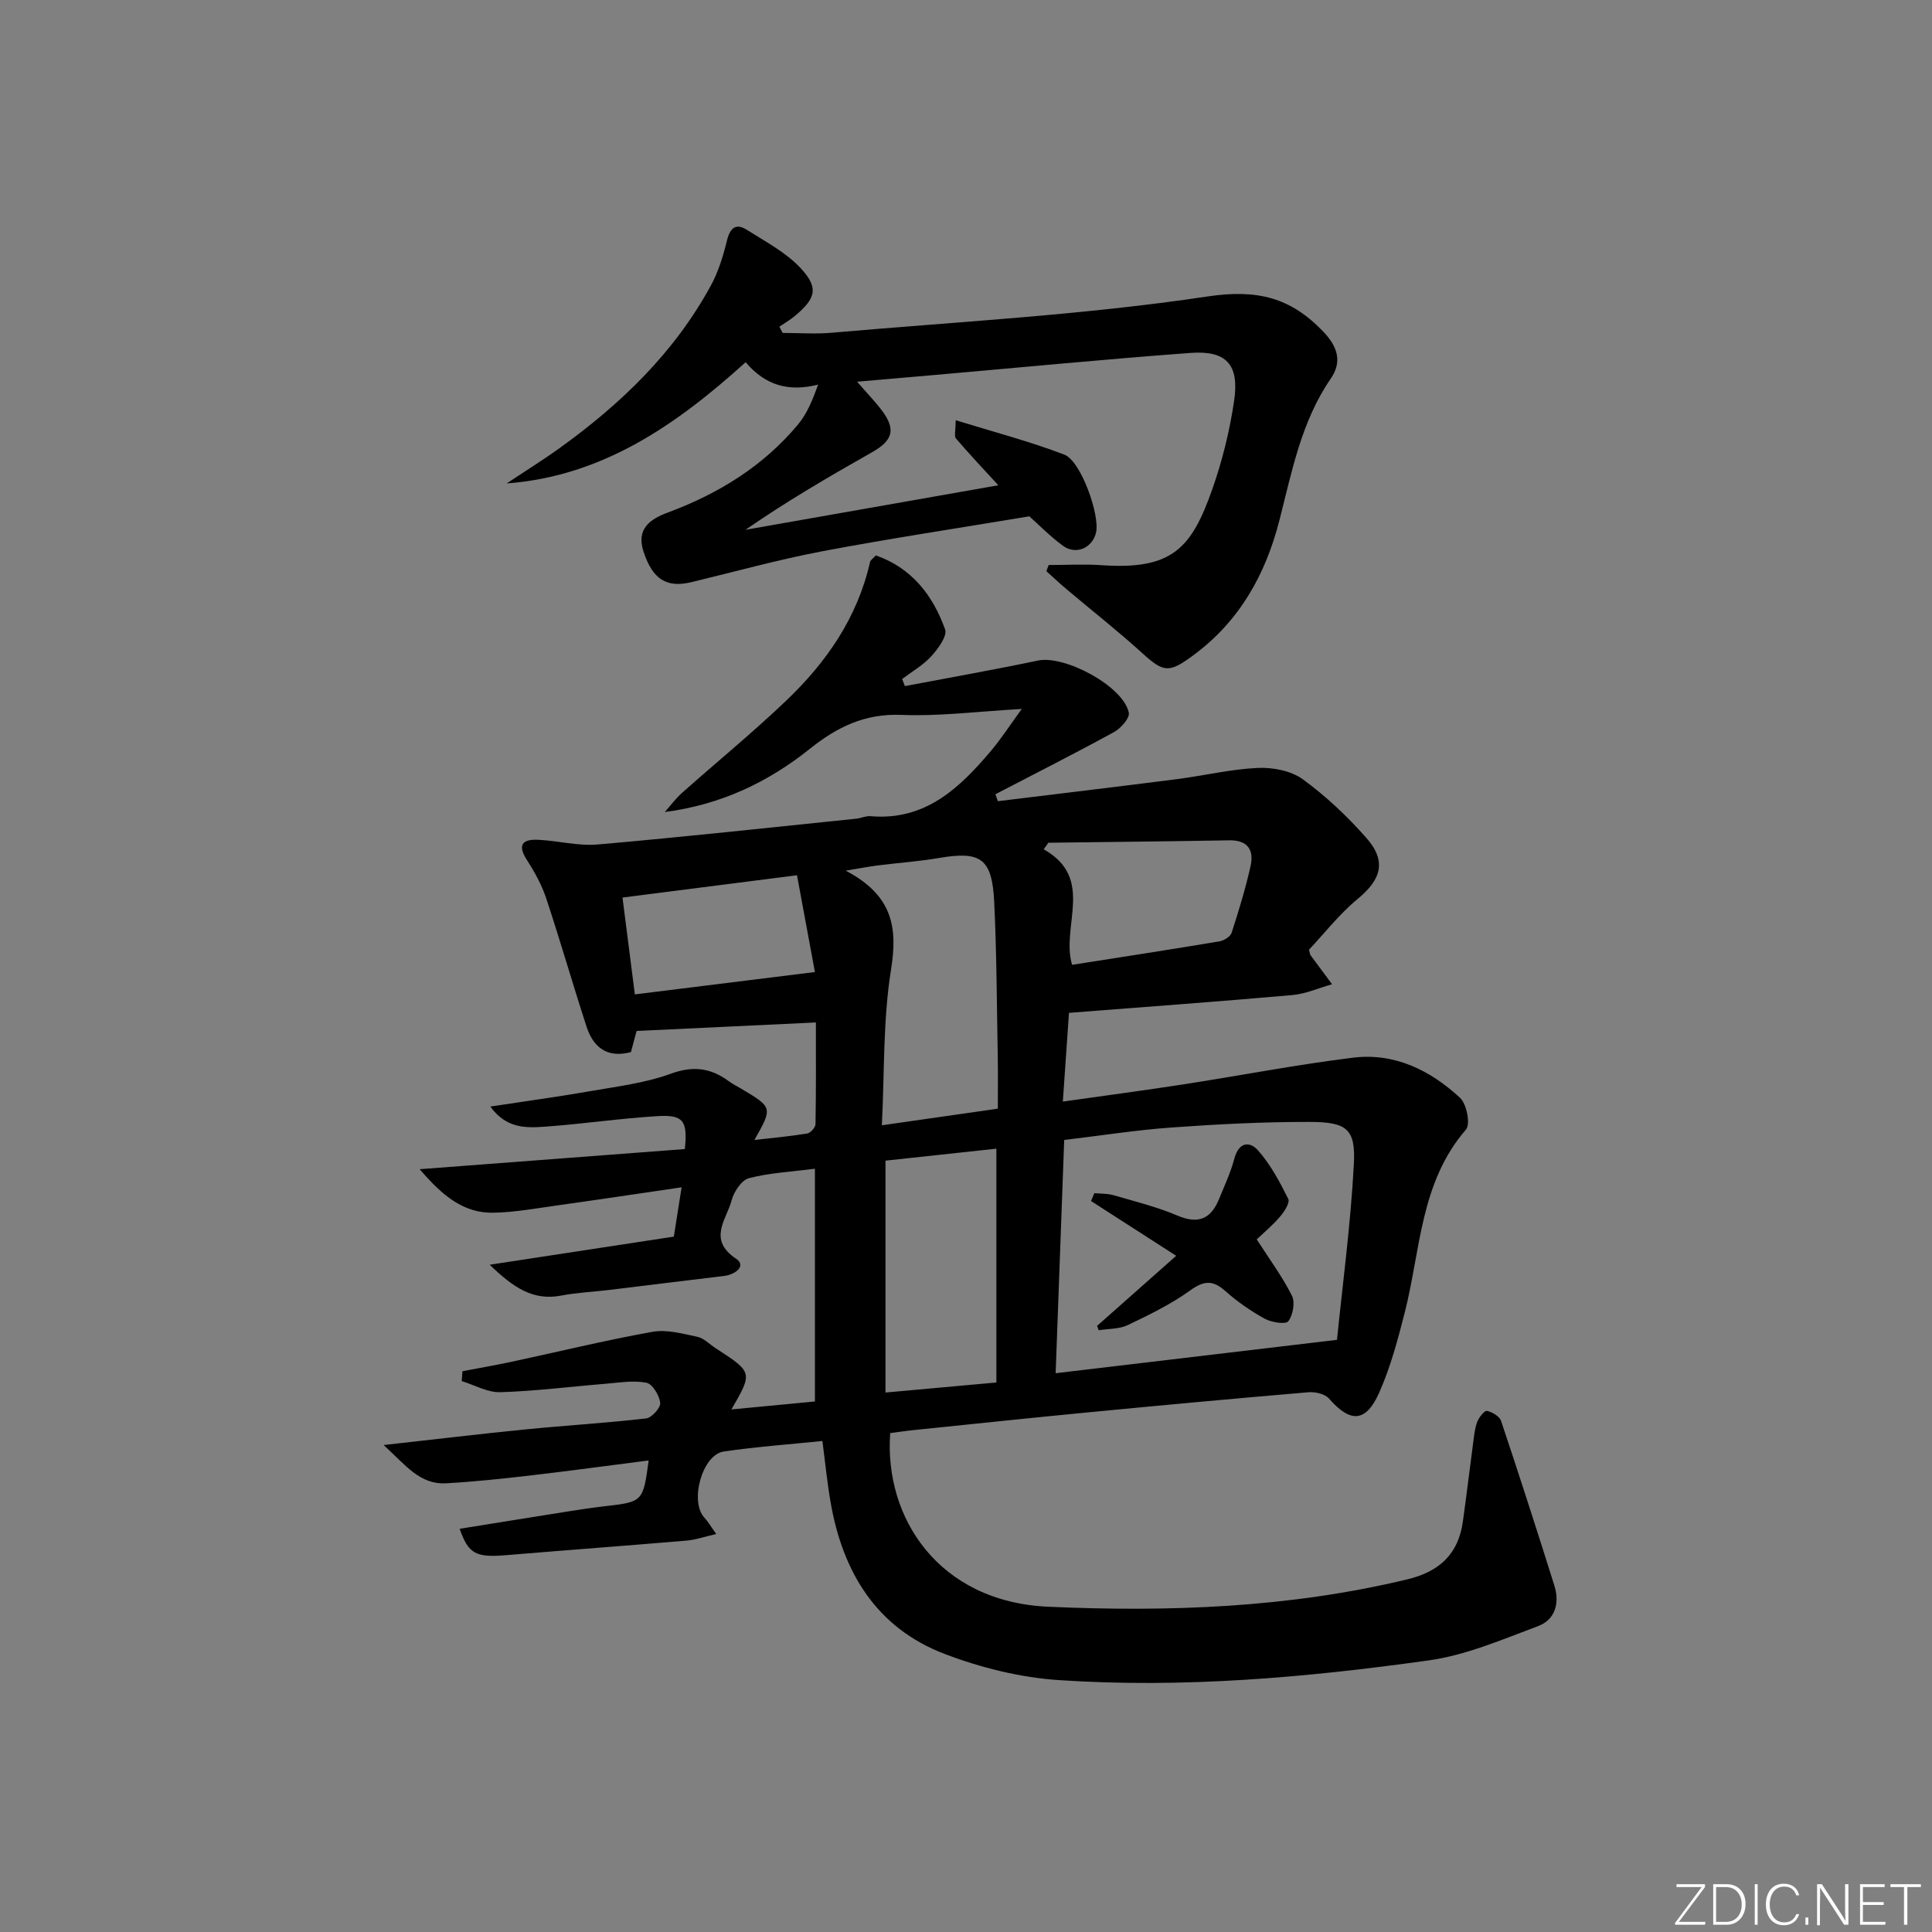 <svg enable-background="new 0 0 400 400" viewBox="0 0 400 400" xmlns="http://www.w3.org/2000/svg"><rect x="0" y="0" width="400" height="400" fill="#808080" stroke="none"/><g fill="#fafbfc"><path d="m346.9 398 5.4-7.3h-5.2v-.6h5.9v.6l-5.4 7.2h5.5l-.1.6h-6.2v-.5z"/><path d="m354.7 390.1h2.8c2.3 0 3.9 1.6 3.9 4.1s-1.6 4.3-3.9 4.3h-2.8zm.6 7.8h2c2.2 0 3.3-1.6 3.3-3.6 0-1.8-1-3.6-3.3-3.6h-2z"/><path d="m363.9 390.1v8.4h-.6v-8.4z"/><path d="m372.5 396.3c-.4 1.3-1.4 2.3-3.2 2.3-2.4 0-3.7-1.9-3.7-4.3 0-2.3 1.2-4.3 3.7-4.3 1.8 0 2.9 1 3.2 2.4h-.6c-.4-1.1-1.1-1.8-2.5-1.8-2.1 0-3 1.9-3 3.7s.9 3.7 3 3.7c1.4 0 2.1-.7 2.5-1.7z"/><path d="m373.8 398.5v-1.5h.6v1.5z"/><path d="m376.2 398.5v-8.4h1c1.3 2 4.4 6.7 4.9 7.6-.1-1.2-.1-2.4-.1-3.8v-3.8h.7v8.4h-.9c-1.2-1.9-4.4-6.8-5-7.7.1 1.1 0 2.3 0 3.9v3.9h-.6z"/><path d="m390 394.4h-4.3v3.5h4.7l-.1.6h-5.2v-8.4h5.1v.6h-4.5v3.1h4.3z"/><path d="m394.2 390.7h-2.8v-.6h6.3v.6h-2.8v7.8h-.7z"/></g><path d="m184.31 296.71c-1.29 17.48 9.99 34.94 32.74 35.95 24.97 1.11 49.86.22 74.35-5.68 6.62-1.59 10.53-5.23 11.47-11.94.76-5.42 1.4-10.86 2.13-16.29.2-1.47.32-3 .84-4.36.36-.94 1.51-2.39 2.02-2.28 1.1.23 2.61 1.13 2.93 2.1 3.79 11.31 7.44 22.67 11.02 34.05 1.14 3.61.2 7.08-3.37 8.41-7.4 2.76-14.88 6.01-22.6 7.09-25.38 3.56-50.95 5.81-76.6 4.09-7.97-.53-16.12-2.55-23.61-5.4-14.19-5.39-21.18-16.97-23.68-31.51-.7-4.06-1.1-8.17-1.68-12.6-7 .72-13.75 1.2-20.43 2.18-4.46.66-7.11 10.34-4.01 13.69.75.81 1.31 1.79 2.45 3.39-2.42.56-4.23 1.2-6.08 1.36-12.42 1.06-24.86 1.97-37.28 3.01-6.38.54-7.92-.19-9.75-5.45 7.55-1.21 15.01-2.42 22.48-3.6 2.46-.39 4.92-.76 7.39-1.05 8.09-.92 8.09-.91 9.26-9.5-8.28 1.06-16.42 2.17-24.59 3.12-5.77.67-11.56 1.29-17.35 1.61-5.42.3-8.31-3.69-12.93-7.92 10.89-1.21 20.2-2.33 29.52-3.25 8.27-.82 16.58-1.31 24.83-2.26 1.16-.13 3.04-2.25 2.91-3.24-.19-1.54-1.61-3.91-2.86-4.15-2.69-.53-5.6-.02-8.41.21-7.28.59-14.55 1.53-21.84 1.75-2.63.08-5.32-1.48-7.98-2.3.05-.68.09-1.36.14-2.04 3.4-.65 6.81-1.24 10.19-1.96 9.71-2.08 19.38-4.45 29.15-6.2 2.95-.53 6.24.38 9.29 1.03 1.37.29 2.53 1.54 3.79 2.36 7.71 5 7.71 5 3.27 12.68 5.97-.57 11.65-1.11 17.29-1.65 0-16.09 0-31.82 0-48.19-4.92.64-9.41.85-13.66 1.96-1.53.4-3.13 2.82-3.59 4.6-1.04 3.96-5.04 8.09.93 12.08 2.2 1.47-.14 3.29-2.53 3.57-7.92.93-15.82 1.93-23.74 2.89-3.3.4-6.65.53-9.9 1.16-5.77 1.12-9.86-1.55-14.84-6.38 13.32-2.03 25.55-3.9 38.12-5.82.52-3.32 1-6.34 1.61-10.21-8.96 1.31-17.25 2.56-25.56 3.72-4.43.62-8.87 1.44-13.33 1.54-6.27.14-10.63-3.52-15.34-9.01 19.09-1.45 37.03-2.81 54.9-4.17.59-5.81-.27-7.14-5.6-6.82-7.78.46-15.52 1.63-23.3 2.18-3.88.27-8.03.48-11.37-4.16 7.33-1.12 14.1-2.03 20.83-3.21 5.54-.97 11.25-1.66 16.48-3.57 4.65-1.71 8.32-1.23 12.07 1.54.8.59 1.71 1.04 2.57 1.55 6.52 3.88 6.52 3.88 2.73 10.61 3.87-.45 7.42-.76 10.92-1.34.69-.11 1.71-1.26 1.72-1.95.13-6.92.08-13.84.08-21.04-12.22.58-24.46 1.16-37.12 1.76-.34 1.27-.75 2.78-1.17 4.37-4.86 1.31-7.78-.93-9.19-5.26-2.87-8.81-5.42-17.73-8.34-26.53-.93-2.79-2.39-5.47-4-7.96-2.04-3.16-.92-4.35 2.31-4.2 4.13.19 8.3 1.33 12.36.97 17.86-1.56 35.68-3.51 53.52-5.34.98-.1 1.97-.6 2.92-.52 11.35.99 18.46-5.82 25.01-13.58 1.99-2.36 3.67-4.97 6.33-8.62-9.18.52-17.07 1.55-24.91 1.23-7.56-.31-13.31 2.5-18.94 7-8.63 6.91-18.42 11.6-30.06 13.11 1.17-1.32 2.23-2.76 3.53-3.93 7.21-6.42 14.7-12.53 21.67-19.19 8.29-7.92 14.7-17.17 17.29-28.63.09-.42.62-.74 1.2-1.38 7.44 2.6 11.81 8.26 14.34 15.31.49 1.37-1.44 4.01-2.83 5.54-1.7 1.87-4.01 3.19-6.06 4.74.19.49.38.98.57 1.47 9.19-1.75 18.4-3.37 27.55-5.29 5.55-1.17 17.7 5.33 18.81 10.8.23 1.11-1.65 3.23-3.05 4-8.11 4.44-16.37 8.61-24.57 12.88.17.48.34.96.51 1.44 12.37-1.52 24.74-2.99 37.1-4.57 5.59-.72 11.14-2.07 16.74-2.32 3.1-.14 6.86.59 9.29 2.35 4.79 3.49 9.21 7.66 13.14 12.12 4.28 4.85 3.12 8.63-1.83 12.7-3.79 3.13-6.87 7.12-10.02 10.46.2.79.2.98.28 1.1 1.49 2.02 2.99 4.04 4.49 6.06-2.74.77-5.45 1.99-8.23 2.24-15.22 1.34-30.45 2.45-46.24 3.68-.39 5.61-.8 11.62-1.27 18.37 8.89-1.26 17.06-2.34 25.2-3.6 11.63-1.8 23.21-4.05 34.88-5.49 8.59-1.06 16.02 2.61 22.17 8.33 1.37 1.27 2.17 5.45 1.22 6.55-9.49 10.93-9.39 24.89-12.66 37.79-1.43 5.62-2.94 11.31-5.27 16.59-2.79 6.32-6.01 6.39-10.43 1.32-.84-.96-2.85-1.43-4.25-1.31-15.23 1.29-30.46 2.7-45.68 4.17-12.08 1.16-24.14 2.44-36.21 3.68-1.59.16-3.19.42-4.71.61zm92.5-19.31c1.14-11.34 2.82-23.81 3.49-36.34.39-7.35-1.42-8.77-9.25-8.78-9.47-.01-18.96.47-28.41 1.15-7.4.53-14.76 1.69-22.31 2.59-.6 16.26-1.17 31.97-1.77 48.29 19.16-2.28 37.84-4.49 58.25-6.91zm-70.22-47.86c0-3.5.05-6.96-.01-10.41-.2-10.8-.22-21.61-.74-32.39-.44-9.02-2.79-10.58-11.39-9.11-4.24.73-8.55 1.02-12.82 1.56-1.64.21-3.27.53-6.53 1.07 9.74 5.12 10.79 11.76 9.37 20.54-1.67 10.4-1.33 21.12-1.89 32.18 8.43-1.21 15.92-2.28 24.01-3.44zm-23.26 10.76v48.01c7.89-.72 15.41-1.4 22.96-2.08 0-16.41 0-32.14 0-48.41-7.72.83-15.1 1.63-22.96 2.48zm38.63-40.54c10.32-1.62 20.43-3.18 30.52-4.86.94-.16 2.25-.98 2.51-1.77 1.48-4.54 2.87-9.13 3.92-13.79.75-3.33-.54-5.43-4.42-5.36-12.48.22-24.96.34-37.44.5-.32.45-.64.91-.96 1.36 10.7 6.04 3.51 15.87 5.87 23.92zm-56.95-18.55c-12.61 1.61-24.21 3.09-36.13 4.62.85 6.64 1.68 13.17 2.56 20.05 12.43-1.55 24.66-3.07 37.28-4.63-1.22-6.6-2.45-13.23-3.71-20.04z" fill="#010000"/><path d="m206.69 100.47c-3.12-3.4-6.03-6.49-8.78-9.7-.39-.46-.05-1.55-.05-3.77 7.92 2.45 15.37 4.39 22.51 7.13 3.43 1.31 7.37 12.5 6.56 16.1-.72 3.19-4.14 4.75-6.84 2.78-2.66-1.94-4.99-4.34-6.98-6.11-14.49 2.42-28.72 4.56-42.85 7.23-9.12 1.73-18.09 4.23-27.12 6.4-5.17 1.24-8.02-.61-9.9-6.3-1.59-4.83 1.46-6.79 5.09-8.14 10.47-3.9 19.73-9.6 26.92-18.24 1.82-2.19 2.95-4.94 4.13-8.22-6.1 1.54-10.93.17-15-4.64-14.28 12.9-29.51 23.59-49.48 25.1 3.65-2.43 7.39-4.75 10.95-7.31 12.7-9.13 23.79-19.8 31.34-33.69 1.56-2.86 2.54-6.11 3.32-9.29.65-2.63 1.84-3.66 4.13-2.21 3.86 2.45 8.1 4.67 11.15 7.95 3.78 4.08 3.1 6.26-1.22 9.88-.99.83-2.13 1.48-3.21 2.22.23.43.45.86.68 1.29 3.4 0 6.81.26 10.18-.04 25.96-2.28 52.06-3.65 77.79-7.51 10.36-1.55 17.23.24 23.97 7.29 3 3.14 3.92 6.26 1.55 9.7-6.11 8.88-8.04 19.2-10.63 29.31-2.89 11.3-8.27 20.93-17.85 28-4.99 3.68-6.09 3.61-10.56-.46-5.04-4.58-10.41-8.79-15.61-13.18-1.45-1.22-2.83-2.52-4.24-3.78.16-.43.31-.85.47-1.28 3.69 0 7.39-.22 11.05.04 14.55 1 18.54-3.54 22.83-15.72 2.08-5.91 3.61-12.11 4.52-18.3 1.11-7.55-1.6-10.48-9.06-9.93-17.57 1.3-35.1 3-52.65 4.54-5.12.45-10.24.89-16.35 1.42 2.06 2.38 3.74 4.09 5.16 5.99 2.92 3.91 2.23 6.18-2.06 8.61-8.91 5.04-17.74 10.2-26.21 16.06 17.26-3.03 34.52-6.07 52.35-9.22z" fill="#010000"/><path d="m227.14 274.51c5.26-4.66 10.51-9.32 16.38-14.51-6.35-4.09-11.99-7.71-17.63-11.34.23-.54.46-1.09.68-1.63 1.32.13 2.7.06 3.96.42 4.46 1.3 9.01 2.42 13.26 4.23 4.33 1.84 6.93.66 8.6-3.43 1.12-2.75 2.4-5.48 3.16-8.34.91-3.46 3.17-3.74 4.98-1.66 2.55 2.92 4.45 6.47 6.19 9.97.39.78-.83 2.67-1.72 3.69-1.62 1.88-3.55 3.49-4.81 4.69 2.6 4.05 5.29 7.68 7.29 11.66.69 1.38.22 4.02-.75 5.29-.54.7-3.47.25-4.87-.52-2.89-1.59-5.68-3.52-8.14-5.71-2.58-2.3-4.4-2.24-7.28-.17-3.98 2.87-8.5 5.07-12.96 7.2-1.77.84-3.99.74-6 1.06-.12-.3-.23-.6-.34-.9z" fill="#010000"/></svg>